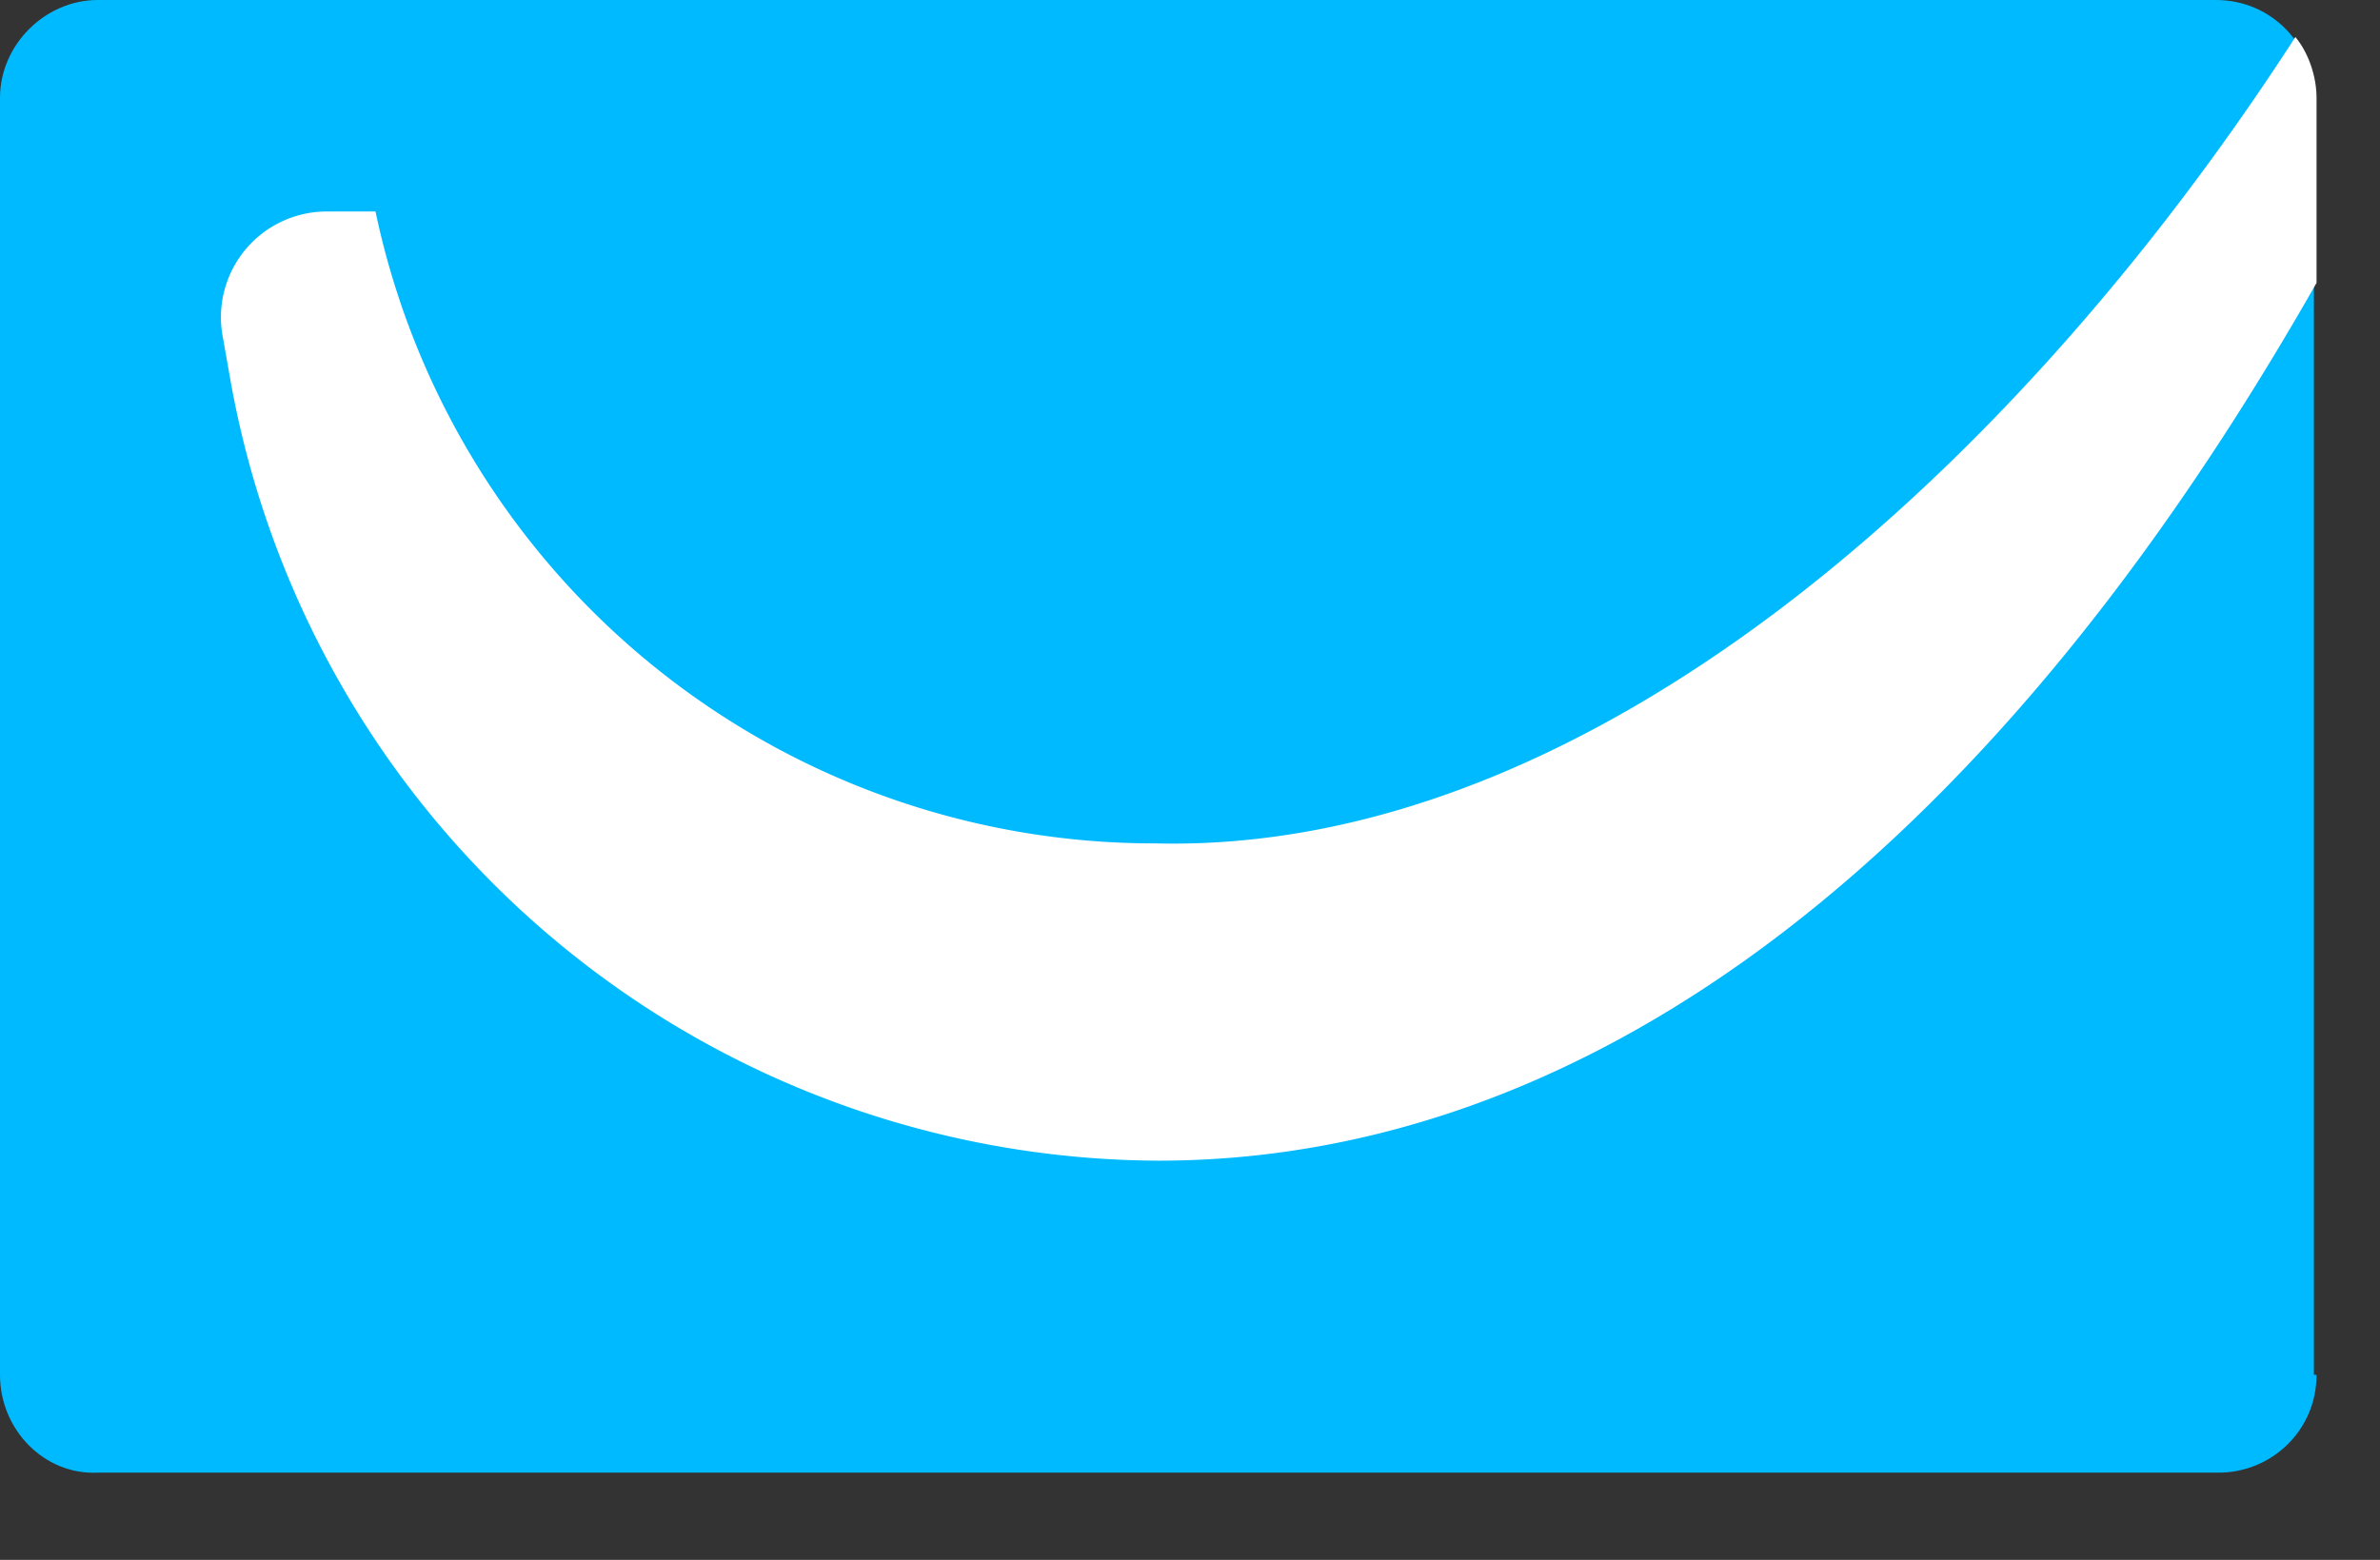 <svg xmlns="http://www.w3.org/2000/svg" viewBox="0 0 90 59"><rect x="0" y="0" width="90" height="59" fill="#333333" stroke="none"/><path fill="#00baff" d="M87.6 52c0 2.1-1.7 3.7-3.7 3.7H3.7C1.7 55.8 0 54.1 0 52V3.7C0 1.7 1.7 0 3.7 0h80.1c2.1 0 3.7 1.7 3.7 3.7V52z"/><path fill="#fff" d="M86.8 1.4C76.4 17.5 60.3 32.3 43.7 31.9A30.1 30.1 0 0 1 14.2 8h-1.8a4 4 0 0 0-4 4.6l.3 1.7a35.8 35.8 0 0 0 35.1 29.6c14.6 0 30.2-9.3 43.8-33.2v-7c0-.8-.3-1.7-.8-2.3z"/></svg>